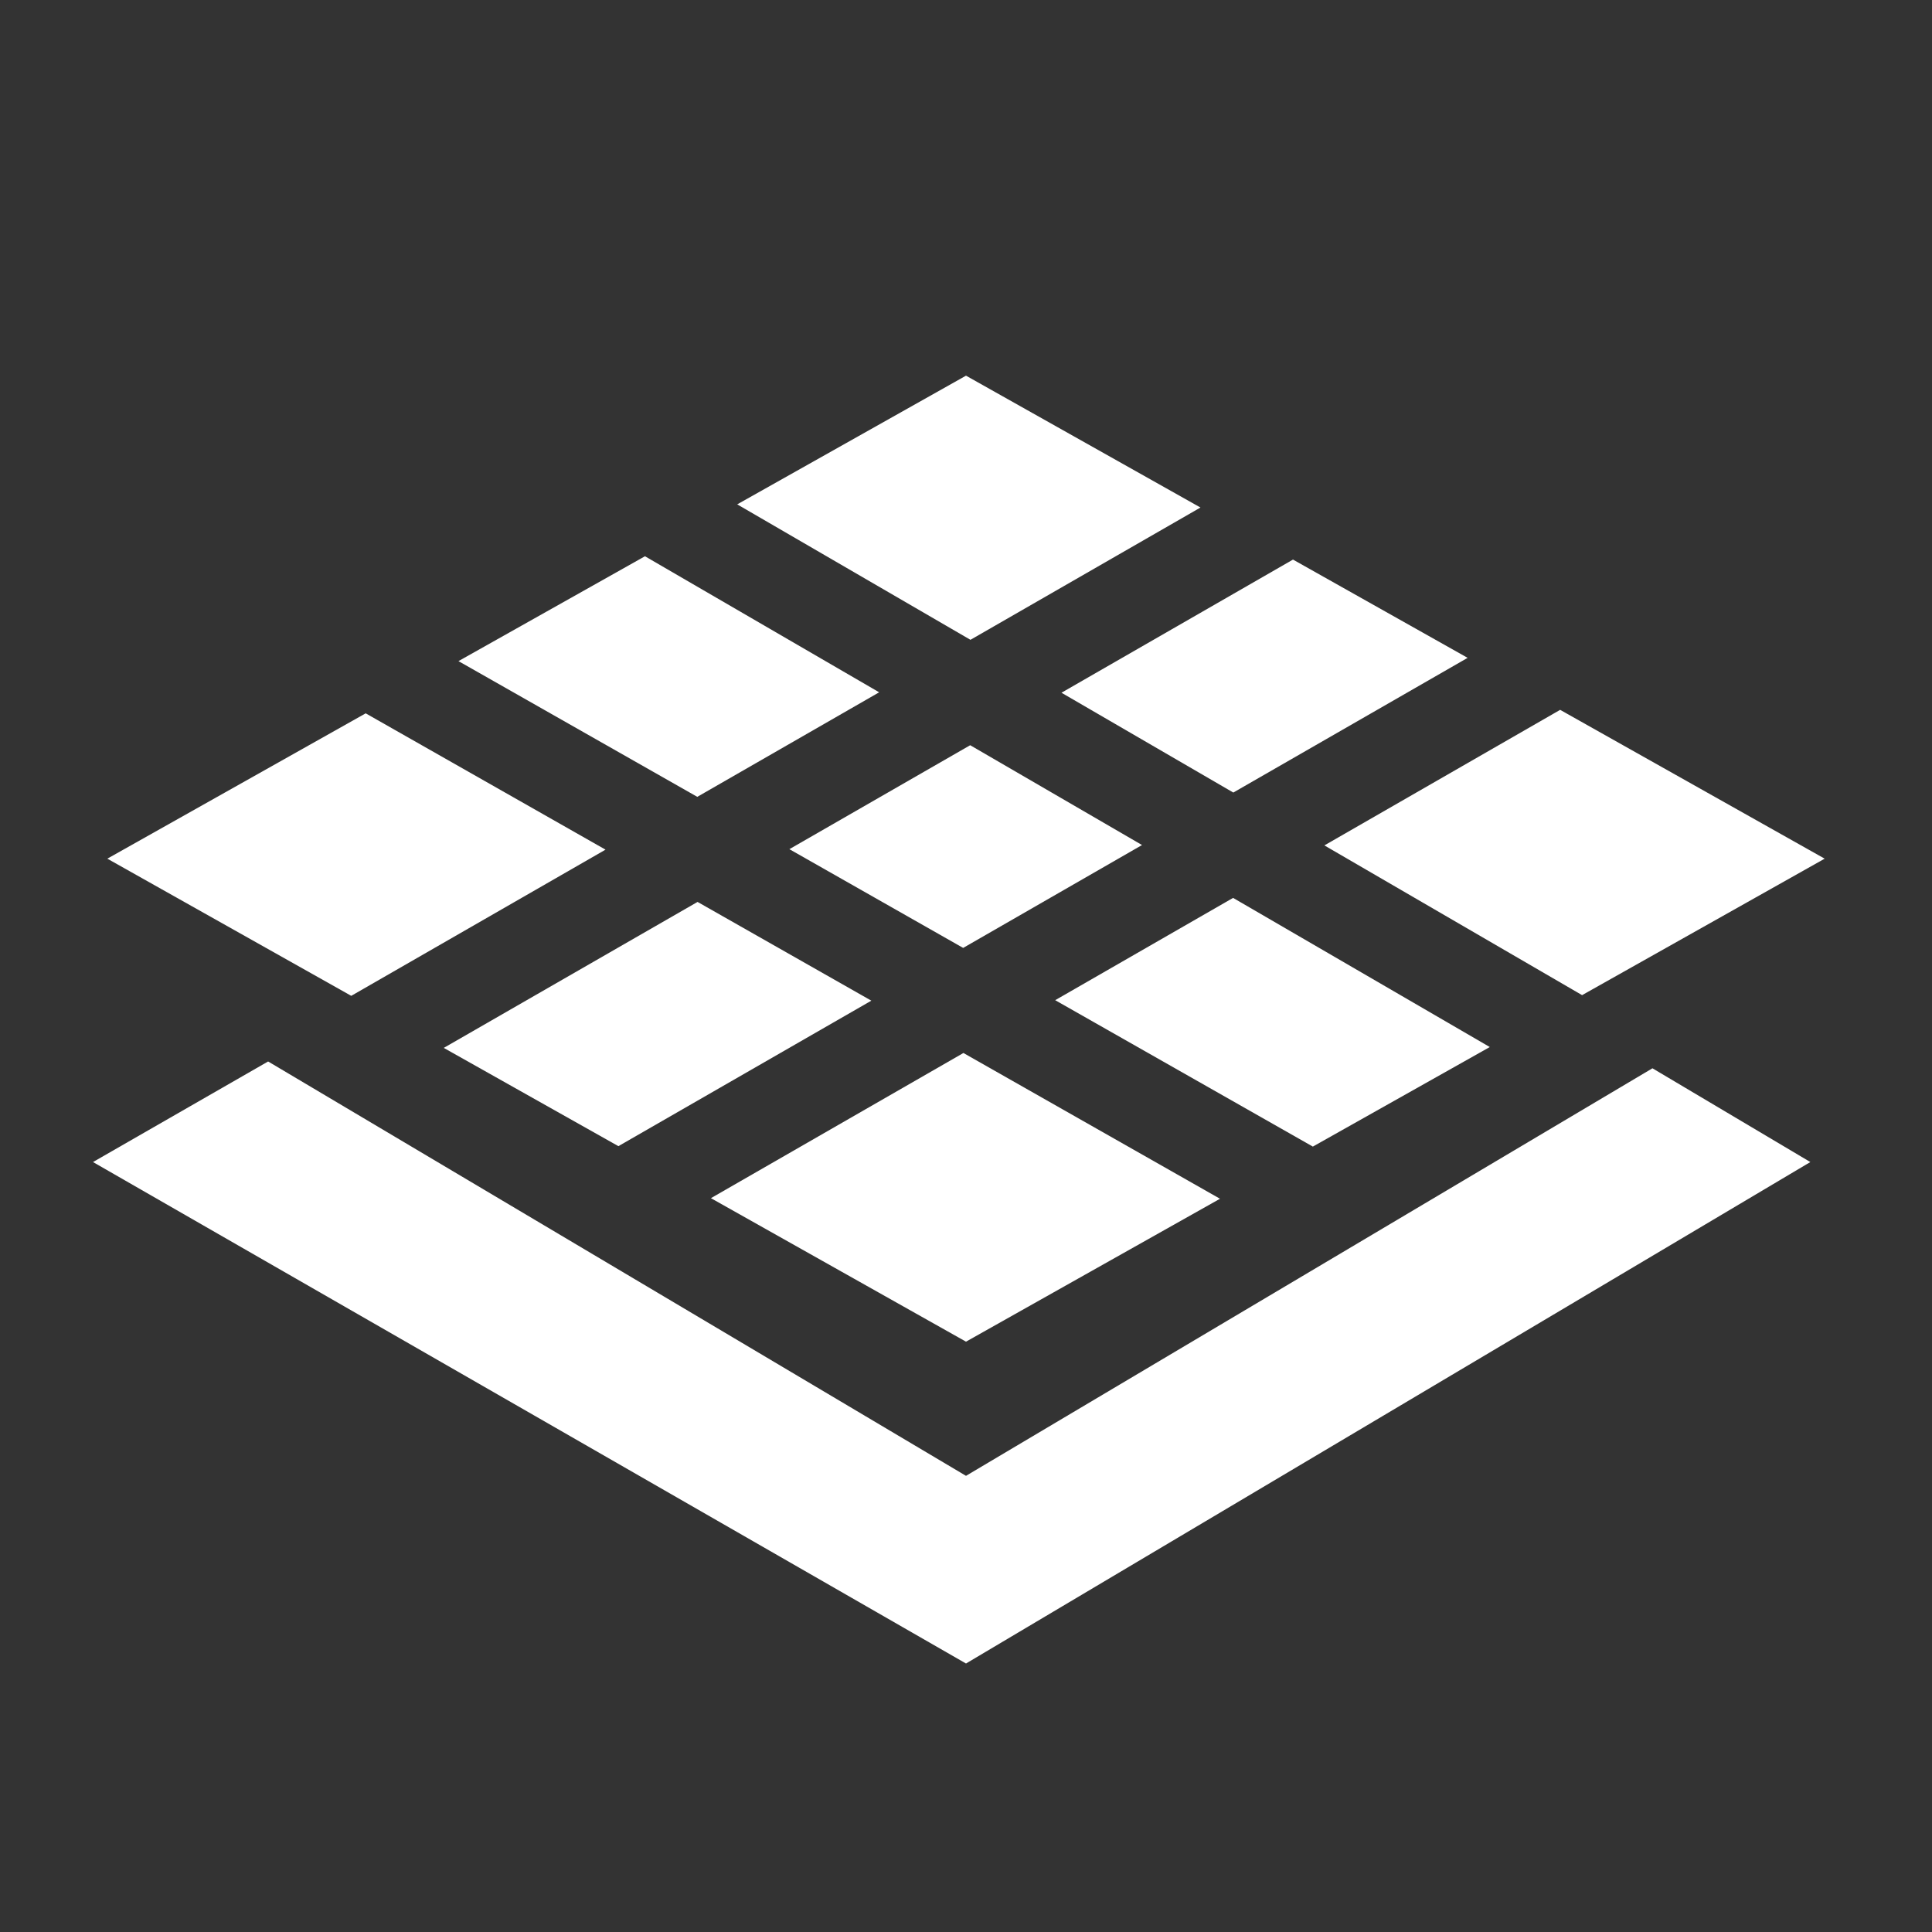 <svg width="36" height="36" viewBox="0 0 36 36" fill="none" xmlns="http://www.w3.org/2000/svg">
<rect x="0" y="0" width="36" height="36" fill="#333333" stroke="none"/>
<path fill-rule="evenodd" clip-rule="evenodd" d="M13.737 9.398L18 7L22.369 9.457L18.083 11.922L13.737 9.398ZM12.018 10.365L8.543 12.319L12.993 14.848L16.382 12.9L12.018 10.365ZM18.078 13.886L14.709 15.823L17.947 17.663L21.28 15.746L18.078 13.886ZM22.977 16.731L19.662 18.637L24.463 21.365L27.76 19.51L22.977 16.731ZM29.48 18.543L24.678 15.753L29.071 13.227L34 16L29.48 18.543ZM22.733 22.337L17.952 19.621L13.247 22.326L18 25L22.733 22.337ZM16.236 18.646L12.998 16.806L8.269 19.526L11.523 21.357L16.236 18.646ZM11.283 15.832L6.814 13.292L2 16L6.545 18.556L11.283 15.832ZM22.981 14.768L19.779 12.908L24.093 10.427L27.347 12.258L22.981 14.768Z" fill="white"/>
<path fill-rule="evenodd" clip-rule="evenodd" d="M1.733 21.653L4.996 19.779L18 27.5L30.791 19.906L33.733 21.653L18 30.997L1.733 21.653Z" fill="white"/>
</svg>
